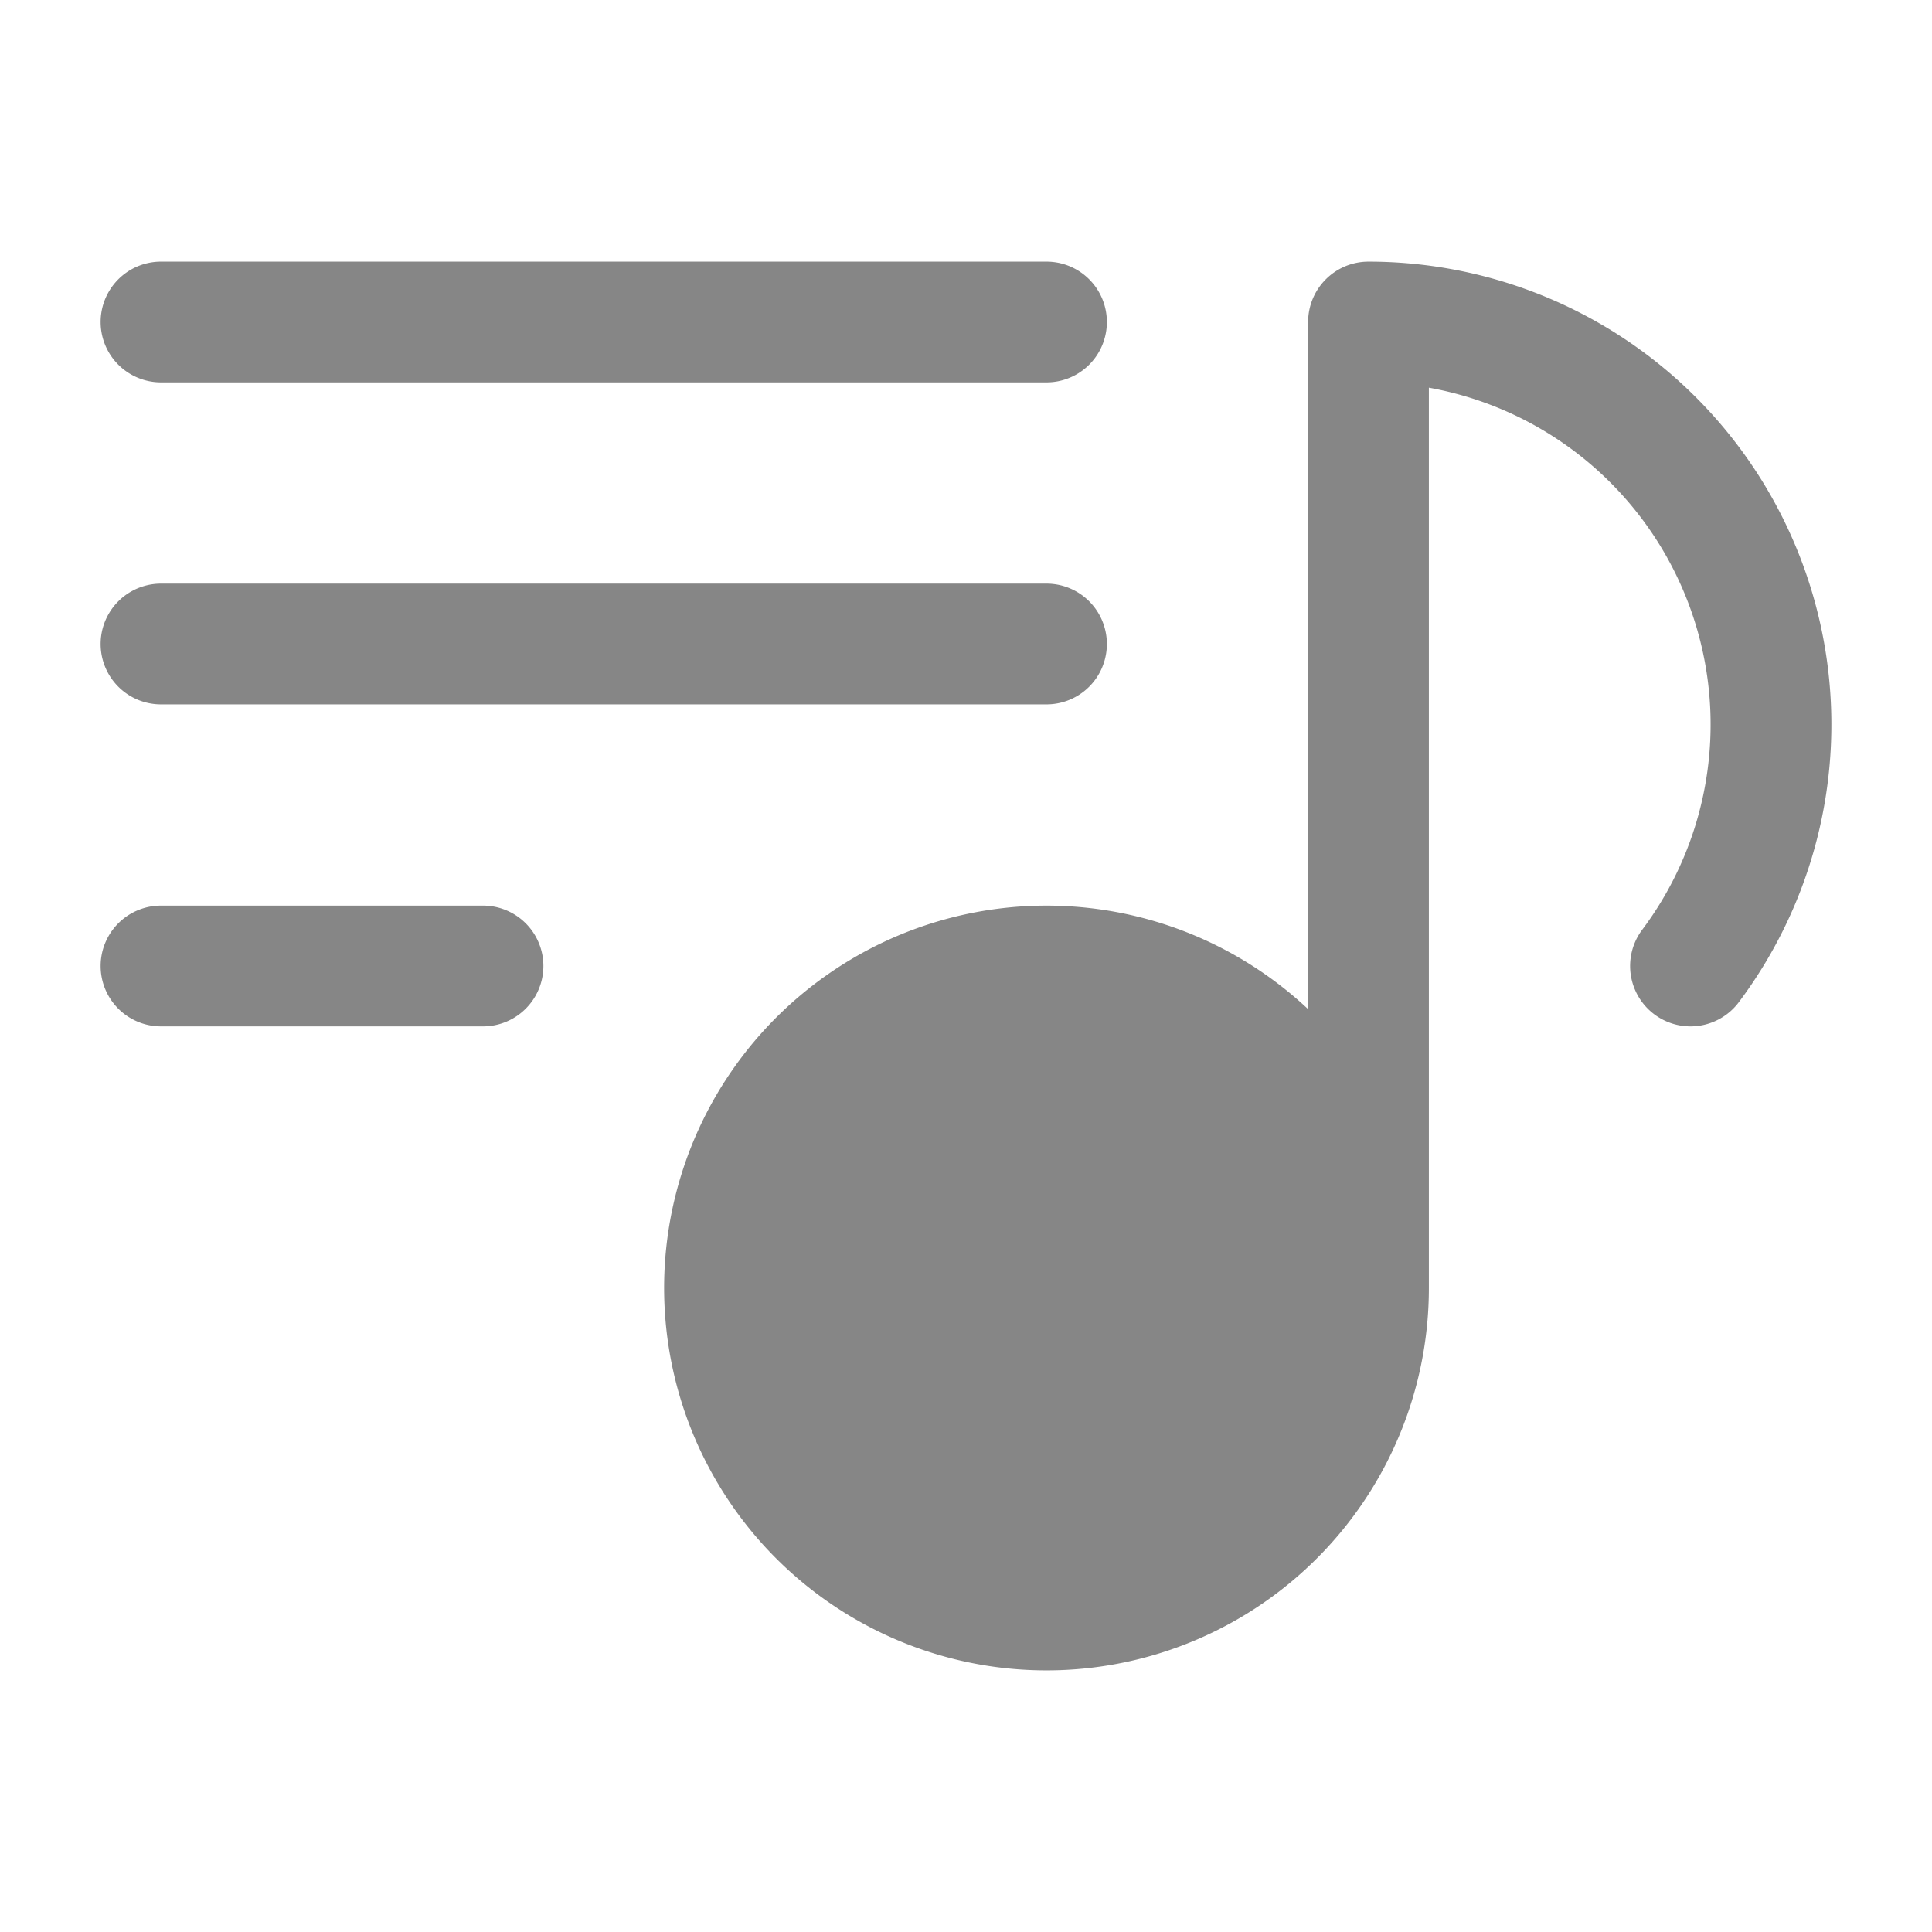 <svg width="24" height="24" fill="none" xmlns="http://www.w3.org/2000/svg">
    <path d="M2 3.25a.75.75 0 0 0 0 1.5h11a.75.75 0 0 0 0-1.5H2ZM2 7.25a.75.75 0 0 0 0 1.5h11a.75.75 0 0 0 0-1.5H2Z" fill="#868686"/>
    <path d="M17 3.25a.75.75 0 0 0-.75.75v8.536A4.75 4.75 0 1 0 17.75 16V4.816a4.251 4.251 0 0 1 2.65 6.734.75.75 0 1 0 1.2.9 5.75 5.75 0 0 0-4.6-9.2ZM2 11.25a.75.75 0 0 0 0 1.5h4a.75.75 0 0 0 0-1.5H2Z" fill="#868686"/>
</svg>
